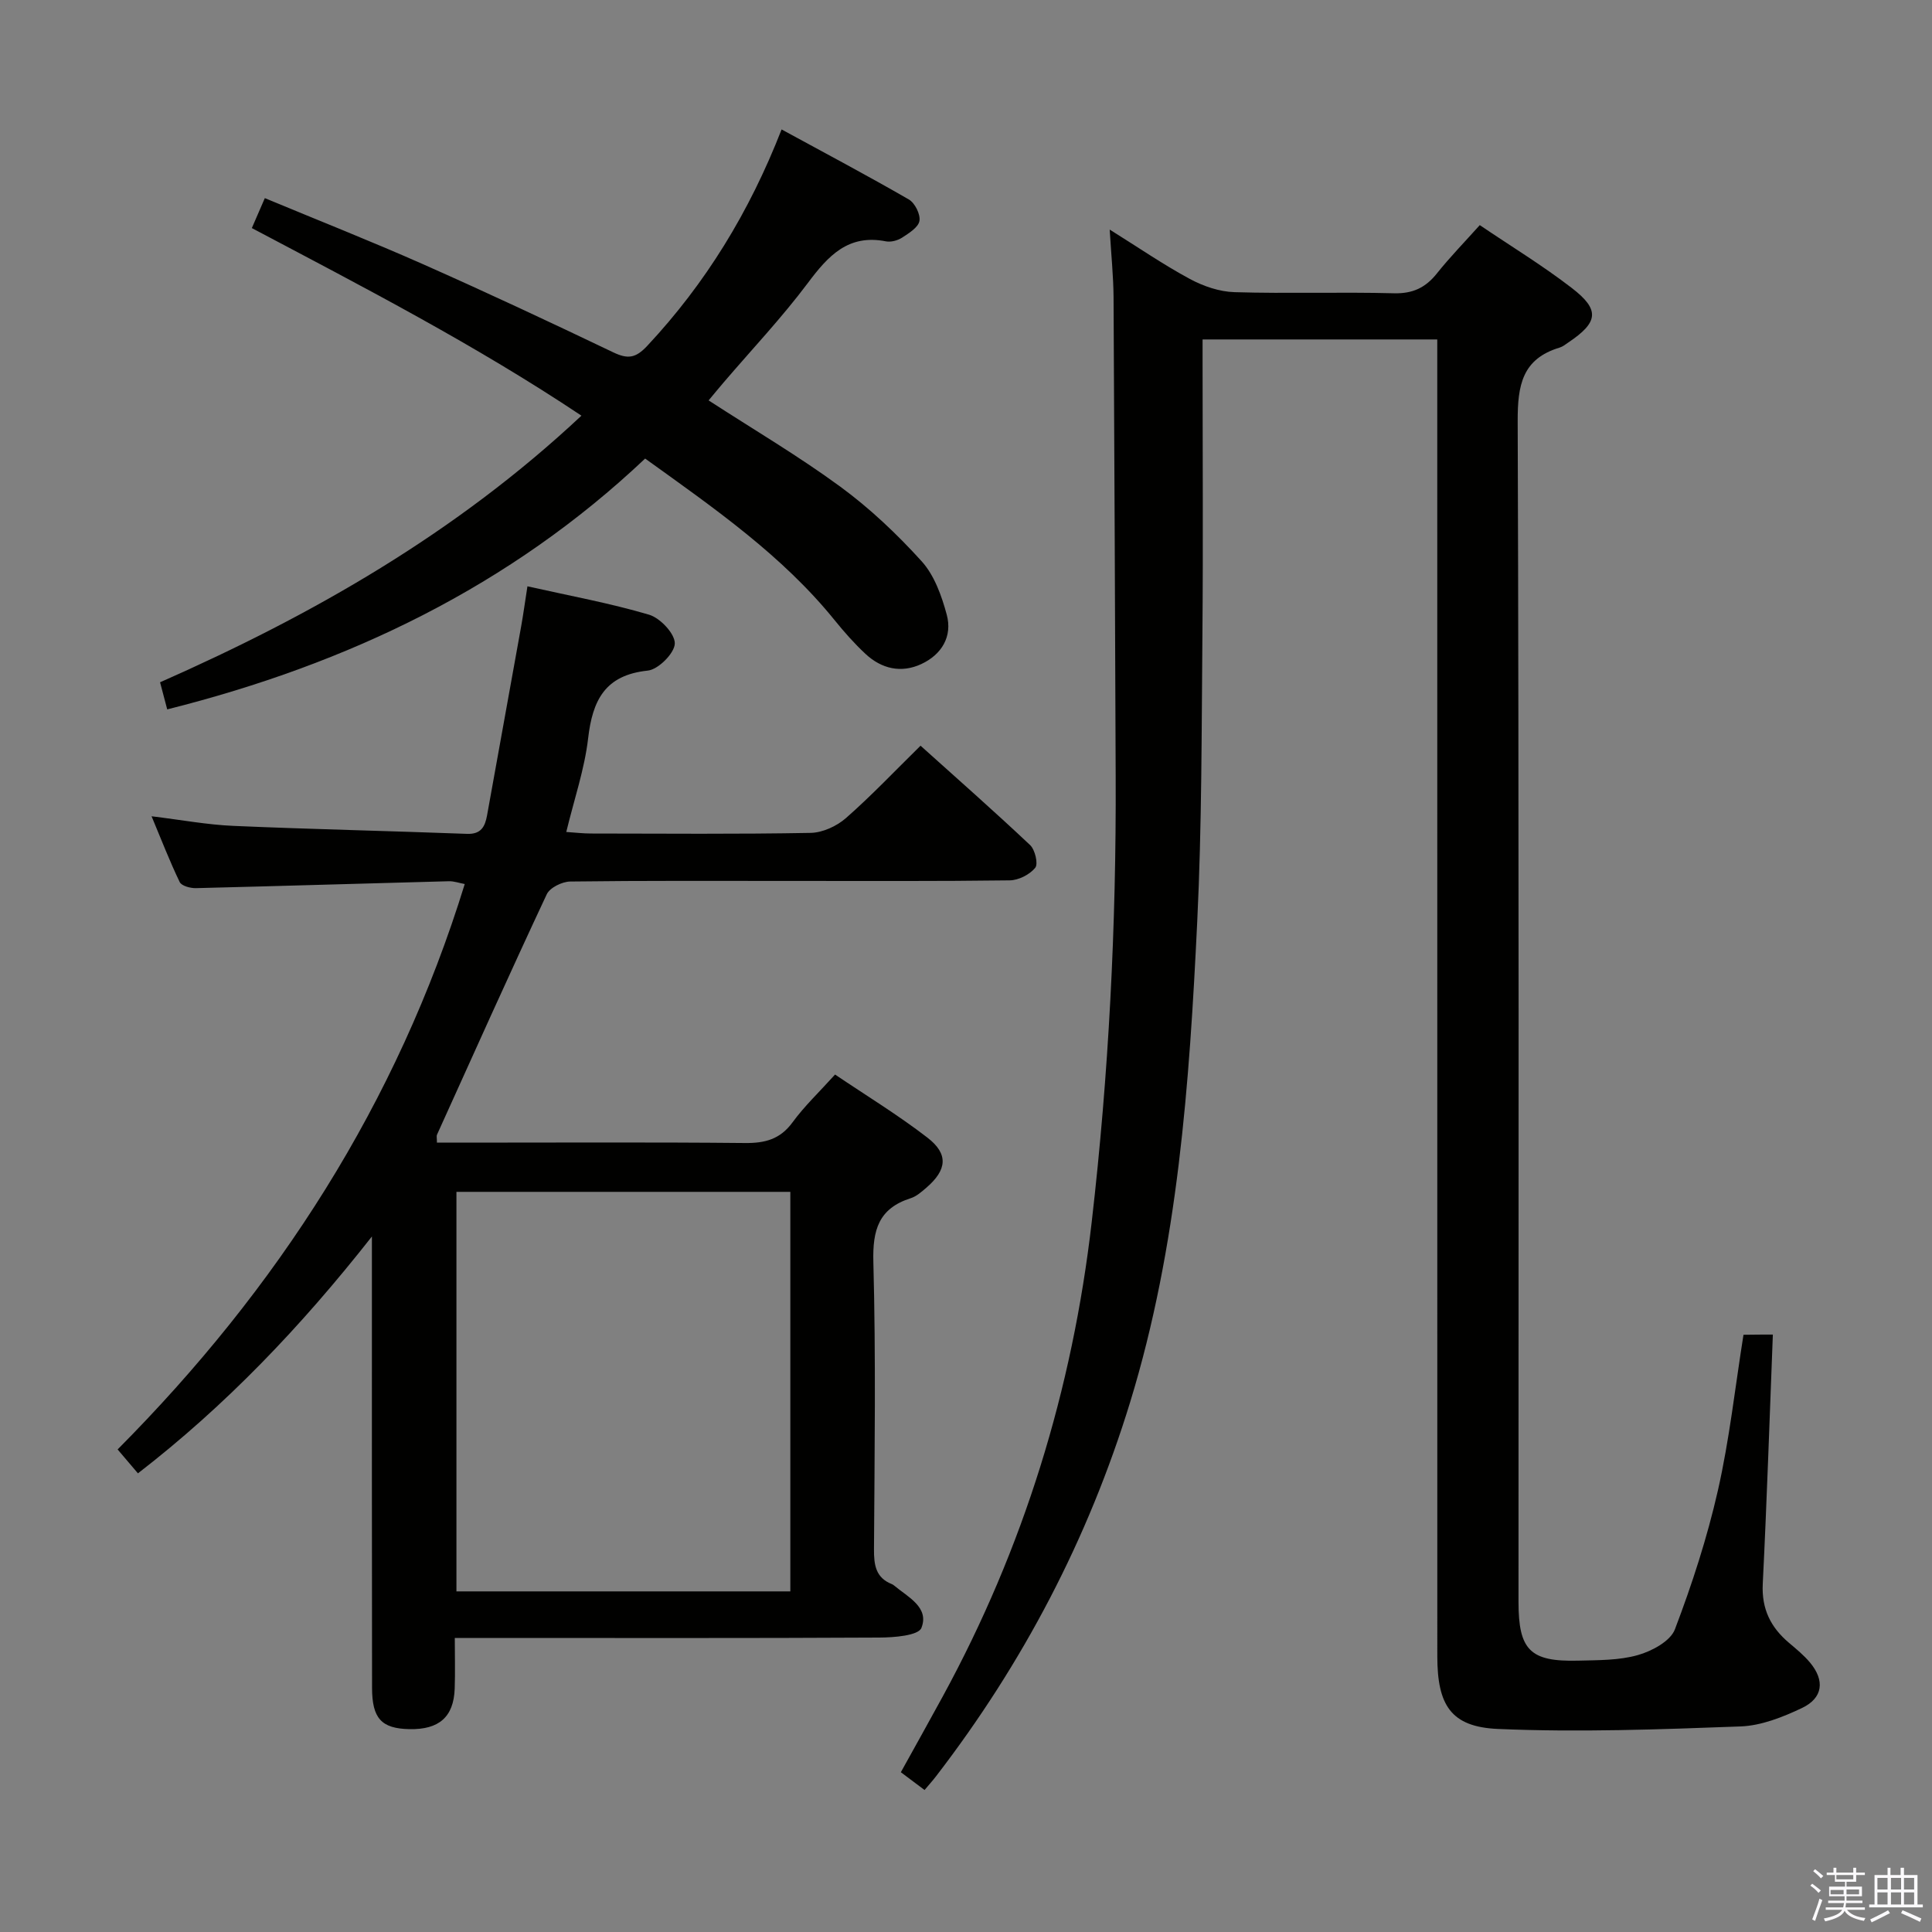 <svg enable-background="new 0 0 400 400" viewBox="0 0 400 400" xmlns="http://www.w3.org/2000/svg"><rect x="0" y="0" width="400" height="400" fill="#808080" stroke="none"/><path d="m374.8 390.4.4-.4c.7.5 1.3 1 1.8 1.4l-.5.5c-.5-.6-1.1-1.1-1.7-1.5zm1 7.3-.6-.3c.5-1.4 1.1-2.8 1.5-4.3.2.1.4.2.6.3-.5 1.3-1 2.8-1.5 4.3zm-.4-10.3.4-.4c.4.3 1 .8 1.7 1.4l-.5.5c-.4-.5-1-1-1.6-1.5zm2.5.3h1.7v-1h.6v1h3.5v-1h.6v1h1.8v.5h-1.8v1.4h-2v1h3.2v2h-3.2v.9h3.3v.5h-3.4c0 .3-.1.6-.1.9h4v.5h-3.7c.7.9 1.9 1.5 3.8 1.7-.1.2-.2.4-.3.6-2.1-.4-3.5-1.1-4-2.1-.4 1-1.8 1.7-4 2.2-.1-.2-.2-.4-.3-.6 2.1-.4 3.4-1 3.8-1.8h-3.4v-.5h3.6c.1-.3.1-.6.2-.9h-3.3v-.5h3.4c0-.3 0-.6 0-.9h-3.2v-2h3.3v-1h-2.1v-1.4h-1.7v-.5zm1.1 3.5v1h2.7c0-.3 0-.4 0-.4 0-.2 0-.2 0-.2 0-.1 0-.2 0-.3h-2.7zm1.2-3v.9h3.5v-.9zm4.7 3h-2.6v.6.4h2.6z" fill="#fbfafc"/><path d="m393.6 386.7h.6v1.5h2.8v6.1h1.1v.6h-11.1v-.6h1.1v-6.1h2.7v-1.5h.6v1.5h2.1v-1.5zm-2.7 8.8.4.6c-1.2.6-2.5 1.3-3.8 1.9-.1-.2-.2-.4-.3-.6 1.2-.6 2.5-1.2 3.7-1.9zm-2.2-6.7v2.4h2.1v-2.4zm0 3v2.5h2.1v-2.5zm2.8-3v2.4h2.1v-2.4zm0 3v2.5h2.1v-2.5zm6 6.1c-1.4-.7-2.7-1.3-3.9-1.8l.3-.6c1.5.6 2.7 1.2 3.9 1.7zm-1.2-9.1h-2.1v2.4h2.1zm-2.1 3v2.5h2.1v-2.5z" fill="#fbfafc"/><g fill="#010100"><path d="m367.05 276.31c-.68 17.38-1.24 34.5-2.09 51.61-.26 5.18 1.63 9 5.42 12.2 1.52 1.29 3.09 2.57 4.36 4.09 3.1 3.71 2.71 7.33-1.65 9.41-3.98 1.89-8.43 3.66-12.73 3.82-16.73.62-33.52 1.24-50.23.52-9.77-.42-12.55-4.96-12.55-15.08-.01-88.65-.01-177.3-.01-265.95 0-2.13 0-4.26 0-6.65-16.3 0-32.06 0-48.59 0v5.19c0 18.5.13 36.99-.03 55.49-.18 19.98-.11 39.97-1.08 59.92-1.62 33.52-3.96 67.03-13.88 99.4-8.66 28.26-22.17 54.07-40.21 77.5-.7.91-1.47 1.76-2.36 2.82-1.77-1.33-3.2-2.4-4.91-3.68 2.97-5.37 5.87-10.53 8.7-15.73 16.73-30.71 26.82-63.46 30.82-98.21 3.53-30.62 5.09-61.31 4.96-92.1-.14-33.12-.25-66.24-.44-99.36-.03-4.3-.48-8.6-.8-13.99 6 3.75 11.15 7.29 16.61 10.23 2.78 1.5 6.12 2.64 9.24 2.73 10.99.33 22-.06 32.99.23 3.93.1 6.57-1.17 8.93-4.14 2.68-3.36 5.7-6.45 8.85-9.97 6.53 4.42 13.06 8.39 19.07 13.03 5.88 4.53 5.48 7.11-.8 11.31-.55.37-1.1.82-1.72 1.01-7.77 2.33-8.72 7.8-8.7 15.22.28 81.48.17 162.97.17 244.46 0 9.99 2.39 12.43 12.33 12.18 4.15-.11 8.45-.04 12.37-1.15 2.91-.82 6.75-2.88 7.68-5.33 3.57-9.38 6.69-19.01 8.91-28.79 2.38-10.5 3.55-21.27 5.29-32.2 2.23-.04 4.32-.04 6.08-.04z"/><path d="m109.2 121.39c8.78 1.97 17.11 3.49 25.19 5.88 2.3.68 5.36 3.94 5.32 5.96-.04 1.99-3.41 5.38-5.59 5.61-8.88.92-11.45 6.16-12.36 14.07-.74 6.34-2.87 12.52-4.52 19.34 1.94.13 3.53.32 5.11.32 15.16.02 30.33.15 45.49-.13 2.48-.05 5.39-1.39 7.3-3.06 5.23-4.59 10.03-9.66 15.45-14.99 7.53 6.77 15.22 13.54 22.68 20.57 1.03.97 1.72 3.91 1.06 4.71-1.15 1.41-3.45 2.58-5.29 2.6-14.99.2-29.99.12-44.99.12-15.33 0-30.66-.08-45.99.12-1.67.02-4.21 1.26-4.86 2.64-7.74 16.52-15.21 33.17-22.73 49.79-.12.26-.01.62-.01 1.63h5.3c19.5 0 38.99-.11 58.49.08 4.16.04 7.28-.78 9.85-4.3 2.44-3.34 5.49-6.22 8.79-9.88 6.39 4.32 13.03 8.36 19.13 13.07 4.4 3.4 4.04 6.66-.19 10.33-1 .86-2.08 1.83-3.29 2.21-6.6 2.11-7.9 6.53-7.72 13.18.53 19.82.25 39.65.13 59.48-.02 3.26.34 5.91 3.71 7.24.15.06.3.16.42.26 2.88 2.41 7.37 4.53 5.69 8.8-.63 1.6-5.7 1.99-8.75 2-27.16.15-54.32.08-81.48.08-1.82 0-3.64 0-6.38 0 0 3.68.1 7.1-.02 10.5-.21 5.86-3.24 8.51-9.39 8.38-5.76-.12-7.71-2.2-7.72-8.53-.05-28.93-.03-57.93-.03-86.92 0-1.77 0-3.53 0-6.55-14.78 18.8-30.34 35.05-48.44 49.04-1.27-1.49-2.43-2.86-4.21-4.95 33.05-33.24 57.87-71.66 71.87-117.06-1.15-.21-2.23-.61-3.29-.58-17.45.46-34.9 1-52.36 1.43-1.15.03-2.97-.46-3.36-1.25-2.06-4.27-3.77-8.7-5.83-13.63 6.17.75 11.54 1.76 16.95 1.99 16.11.7 32.24 1.04 48.36 1.65 2.95.11 3.73-1.54 4.15-3.82 2.37-13.06 4.73-26.13 7.07-39.19.46-2.58.81-5.17 1.29-8.24zm-14.7 125.37v82.72h69.13c0-27.74 0-55.13 0-82.72-23.2 0-46.1 0-69.13 0z"/><path d="m34.62 146.87c-.51-1.94-.93-3.52-1.48-5.61 31.49-13.9 61.23-30.83 87.24-55.2-21.96-14.65-45.03-26.57-68.24-38.84.88-2.02 1.64-3.78 2.69-6.2 11.1 4.62 22.03 8.93 32.77 13.69 13.22 5.86 26.33 12 39.37 18.24 3.02 1.44 4.64 1.22 7.05-1.36 12.08-12.93 21.13-27.68 27.8-44.79 9.02 4.91 17.77 9.55 26.35 14.5 1.25.72 2.43 3.09 2.19 4.44-.23 1.34-2.18 2.54-3.59 3.46-.91.59-2.3.97-3.34.77-7.82-1.55-11.97 3-16.18 8.63-5.38 7.18-11.58 13.74-17.42 20.57-1.06 1.24-2.09 2.49-3.12 3.73 9.32 6.04 18.62 11.52 27.28 17.87 6.12 4.49 11.74 9.82 16.84 15.45 2.62 2.9 4.13 7.14 5.18 11.03 1.22 4.53-1.04 8.26-5.25 10.23-4.16 1.94-8.23 1.01-11.56-2.09-2.31-2.15-4.42-4.54-6.41-7-10.83-13.38-24.78-23.07-39.22-33.45-27.91 26.39-61.38 42.5-98.95 51.93z"/></g></svg>